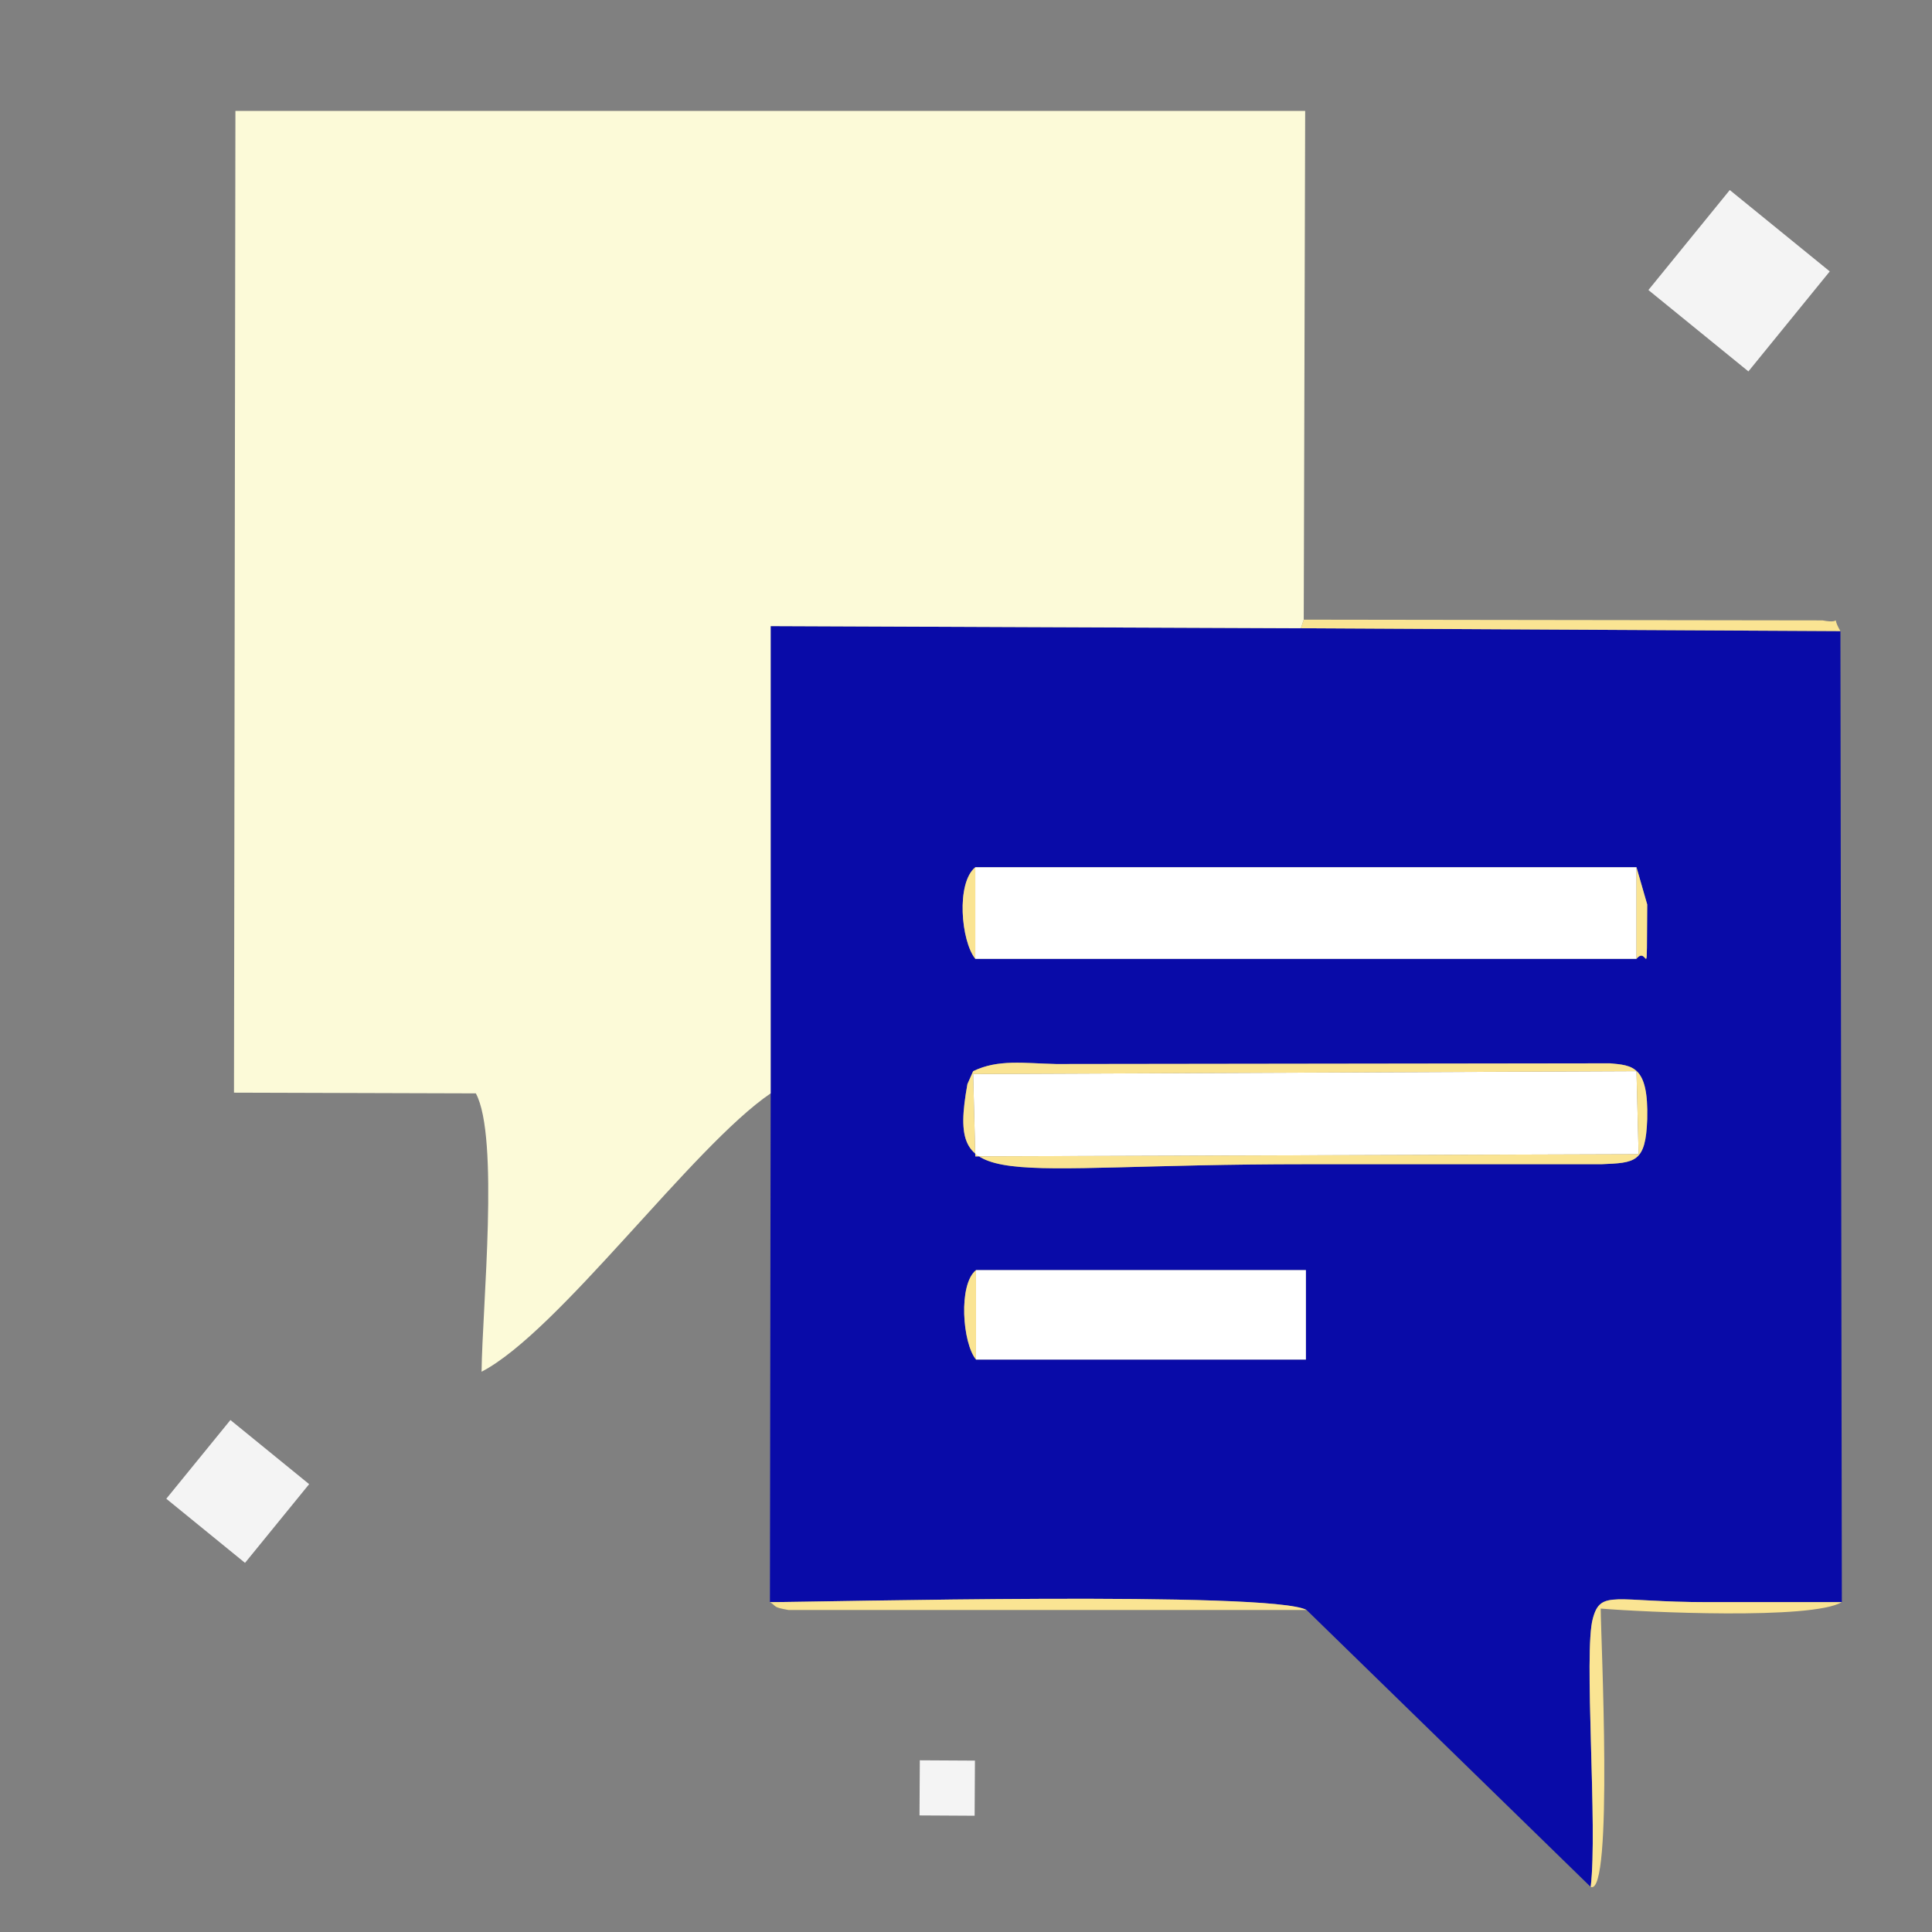 <?xml version="1.0" encoding="UTF-8"?>
<!DOCTYPE svg PUBLIC "-//W3C//DTD SVG 1.1//EN" "http://www.w3.org/Graphics/SVG/1.1/DTD/svg11.dtd">
<!-- Creator: CorelDRAW X7 -->
<svg xmlns="http://www.w3.org/2000/svg" xml:space="preserve" width="27mm" height="27mm" version="1.1" style="shape-rendering:geometricPrecision; text-rendering:geometricPrecision; image-rendering:optimizeQuality; fill-rule:evenodd; clip-rule:evenodd"
viewBox="0 0 2700 2700"
 xmlns:xlink="http://www.w3.org/1999/xlink">
 <rect x="0" y="0" width="2700" height="2700" fill="#808080" stroke="none"/>
 <defs>
  <style type="text/css">
   <![CDATA[
    .fil0 {fill:#090BA8}
    .fil4 {fill:#F4F4F4}
    .fil3 {fill:#FAE493}
    .fil1 {fill:#FCFAD8}
    .fil2 {fill:white}
   ]]>
  </style>
 </defs>
 <g id="Layer_x0020_1">
  <path class="fil0" d="M1364 1775l461 0 0 125 -461 0c-19,-23 -25,-105 0,-125zm886 -289c31,3 54,3 52,78 -2,61 -17,61 -64,63l-413 0c-440,0 -501,44 -473,-112l8 -18c35,-17 71,-11 116,-10l774 -1zm-887 -274l924 0 15 52c-1,122 2,55 -15,76l-924 0c-20,-25 -27,-106 0,-128zm-286 316l0 10 -1 701c68,0 702,-16 750,11l397 387c10,-81 -10,-329 3,-375 11,-41 30,-23 160,-23 63,0 126,0 188,0l-2 -1357 -754 -4 -741 -3 0 653z"/>
  <path class="fil1" d="M665 1528c33,61 9,299 8,389 108,-56 295,-315 404,-389l0 -653 741 3 4 -12 2 -711 -1495 0 -2 1372 338 1z"/>
  <polygon class="fil2" points="1363,1340 2287,1340 2287,1212 1363,1212 "/>
  <polygon class="fil2" points="1363,1616 2290,1613 2287,1497 1360,1501 "/>
  <polygon class="fil2" points="1364,1900 1825,1900 1825,1775 1364,1775 "/>
  <path class="fil3" d="M1360 1501l927 -4 3 116 -927 3 -3 -115zm0 -4l-8 18c-28,156 33,112 473,112l413 0c47,-2 62,-2 64,-63 2,-75 -21,-75 -52,-78l-774 1c-45,-1 -81,-7 -116,10z"/>
  <path class="fil3" d="M2223 2637c32,14 14,-353 14,-389 61,5 295,16 337,-9 -62,0 -125,0 -188,0 -130,0 -149,-18 -160,23 -13,46 7,294 -3,375z"/>
  <path class="fil3" d="M2572 882c-15,-26 6,-9 -25,-15l-725 -1 -4 12 754 4z"/>
  <path class="fil3" d="M1826 2250c-48,-27 -682,-11 -750,-11 10,6 3,7 26,11l724 0z"/>
  <path class="fil3" d="M1363 1340l0 -128c-27,22 -20,103 0,128z"/>
  <path class="fil3" d="M1364 1900l0 -125c-25,20 -19,102 0,125z"/>
  <path class="fil3" d="M2287 1340c17,-21 14,46 15,-76l-15 -52 0 128z"/>
  <rect class="fil4" transform="matrix(0.644 0.524 -0.524 0.644 2417.38 265.583)" width="217" height="217"/>
  <rect class="fil4" transform="matrix(0.507 0.413 -0.413 0.507 322.016 1984.5)" width="217" height="217"/>
  <rect class="fil4" transform="matrix(0.355 0.002 -0.002 0.355 1285.46 2460.05)" width="217" height="217"/>
 </g>
</svg>
